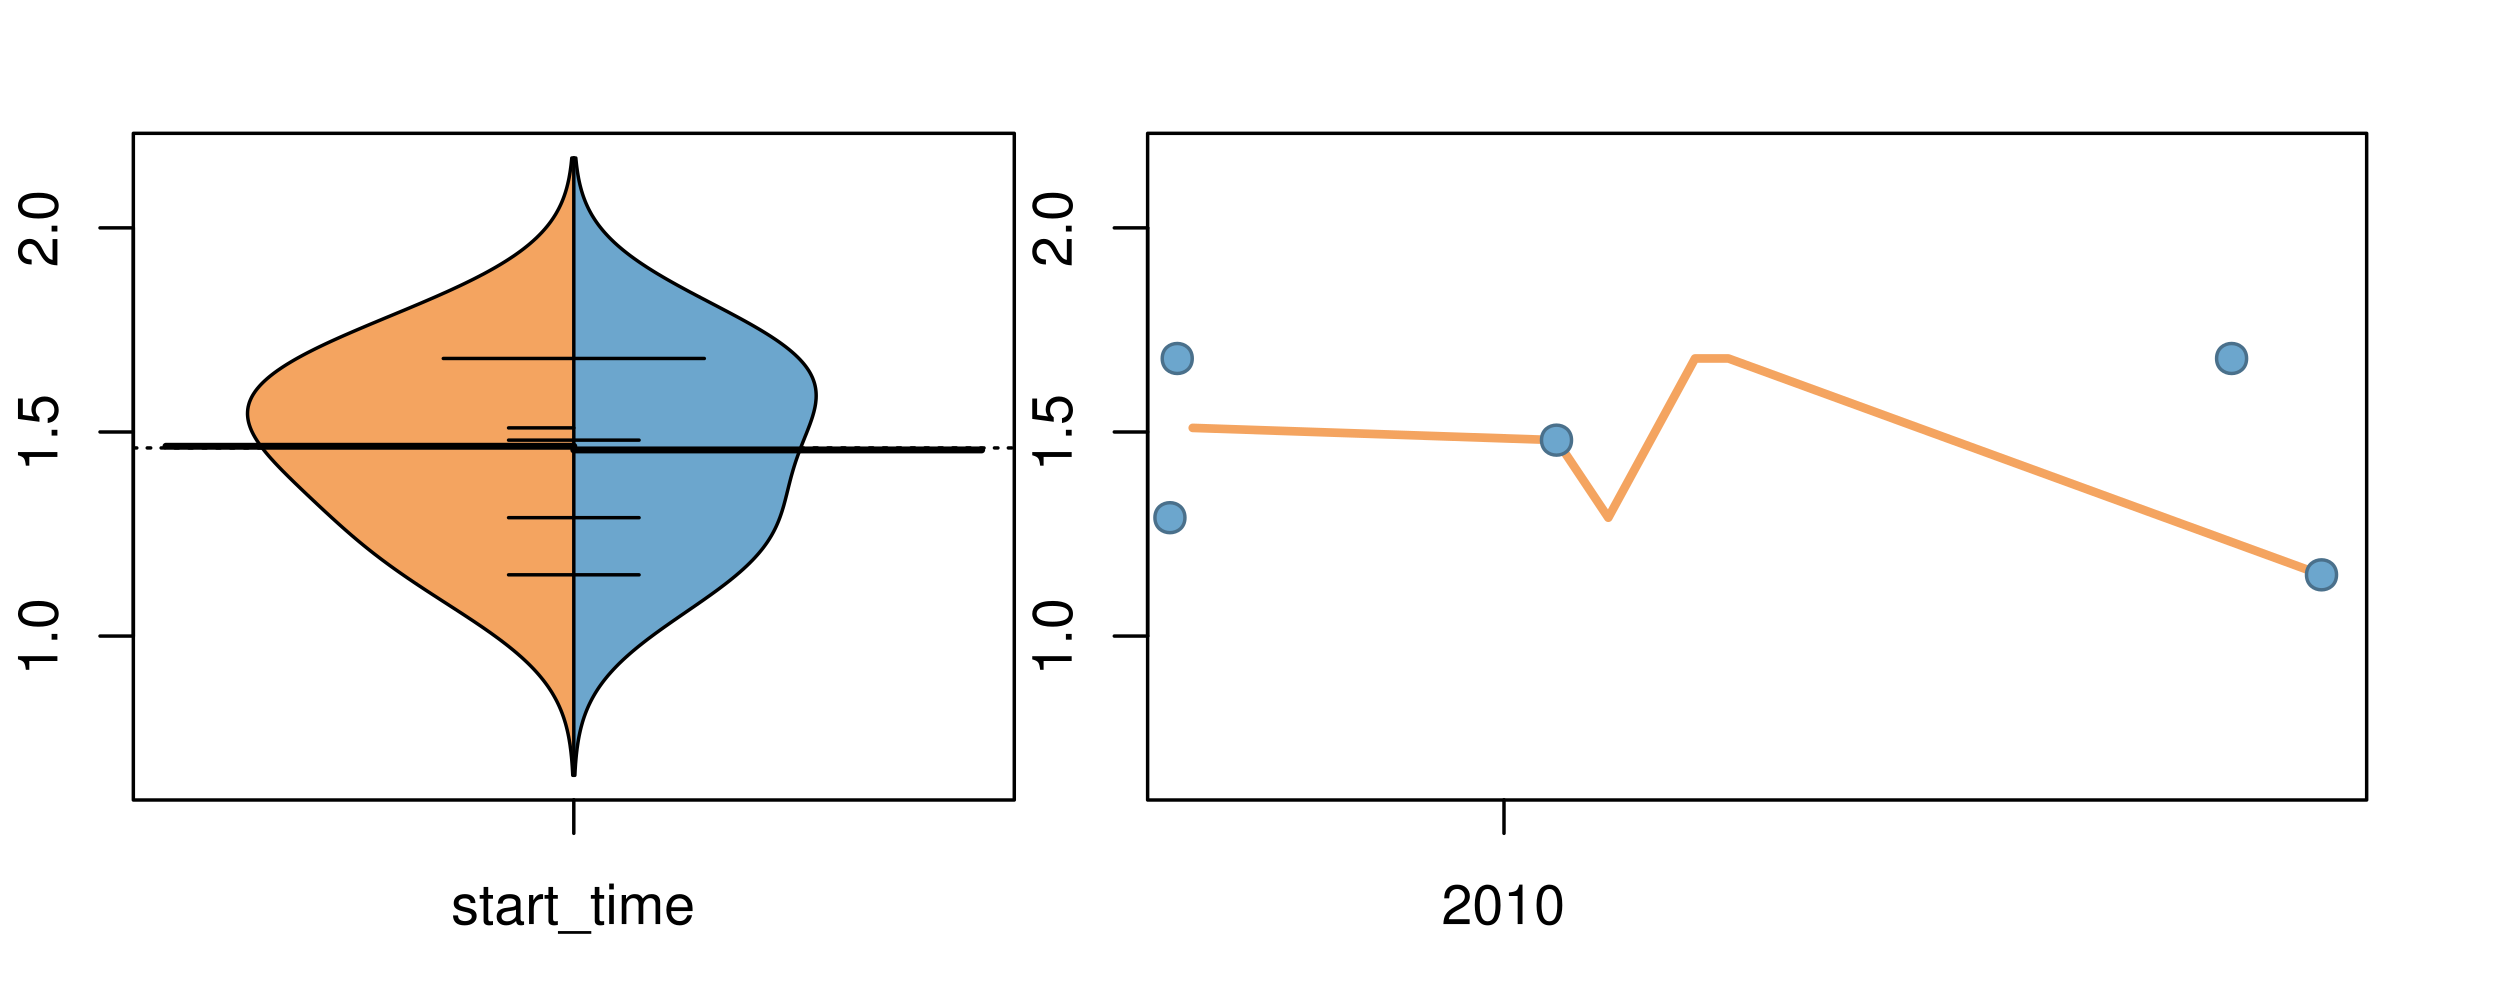 <?xml version="1.0" encoding="UTF-8"?>
<svg xmlns="http://www.w3.org/2000/svg" xmlns:xlink="http://www.w3.org/1999/xlink" width="540pt" height="216pt" viewBox="0 0 540 216" version="1.1">
<defs>
<g>
<symbol overflow="visible" id="glyph0-0">
<path style="stroke:none;" d="M -6.062 -3.109 L 0 -3.109 L 0 -4.156 L -8.516 -4.156 L -8.516 -3.469 C -7.203 -3.094 -7.016 -2.859 -6.812 -1.219 L -6.062 -1.219 Z M -6.062 -3.109 "/>
</symbol>
<symbol overflow="visible" id="glyph0-1">
<path style="stroke:none;" d="M -1.25 -2.297 L -1.25 -1.047 L 0 -1.047 L 0 -2.297 Z M -1.25 -2.297 "/>
</symbol>
<symbol overflow="visible" id="glyph0-2">
<path style="stroke:none;" d="M -8.516 -3.297 C -8.516 -2.516 -8.156 -1.781 -7.578 -1.344 C -6.828 -0.797 -5.688 -0.516 -4.109 -0.516 C -1.25 -0.516 0.281 -1.469 0.281 -3.297 C 0.281 -5.094 -1.25 -6.078 -4.047 -6.078 C -5.703 -6.078 -6.797 -5.812 -7.578 -5.25 C -8.172 -4.812 -8.516 -4.109 -8.516 -3.297 Z M -7.578 -3.297 C -7.578 -4.438 -6.422 -5 -4.141 -5 C -1.734 -5 -0.594 -4.453 -0.594 -3.281 C -0.594 -2.156 -1.781 -1.594 -4.109 -1.594 C -6.438 -1.594 -7.578 -2.156 -7.578 -3.297 Z M -7.578 -3.297 "/>
</symbol>
<symbol overflow="visible" id="glyph0-3">
<path style="stroke:none;" d="M -8.516 -5.719 L -8.516 -1.312 L -3.875 -0.688 L -3.875 -1.656 C -4.469 -2.141 -4.672 -2.562 -4.672 -3.219 C -4.672 -4.359 -3.891 -5.078 -2.625 -5.078 C -1.406 -5.078 -0.656 -4.375 -0.656 -3.219 C -0.656 -2.297 -1.125 -1.734 -2.094 -1.469 L -2.094 -0.422 C -1.391 -0.562 -1.062 -0.688 -0.75 -0.938 C -0.094 -1.422 0.281 -2.281 0.281 -3.234 C 0.281 -4.953 -0.969 -6.156 -2.766 -6.156 C -4.453 -6.156 -5.609 -5.047 -5.609 -3.406 C -5.609 -2.812 -5.453 -2.328 -5.094 -1.844 L -7.469 -2.172 L -7.469 -5.719 Z M -8.516 -5.719 "/>
</symbol>
<symbol overflow="visible" id="glyph0-4">
<path style="stroke:none;" d="M -1.047 -6.078 L -1.047 -1.594 C -1.734 -1.703 -2.188 -2.094 -2.797 -3.125 L -3.438 -4.328 C -4.094 -5.516 -4.969 -6.125 -6.016 -6.125 C -6.719 -6.125 -7.375 -5.844 -7.844 -5.344 C -8.297 -4.844 -8.516 -4.219 -8.516 -3.406 C -8.516 -2.328 -8.125 -1.531 -7.406 -1.062 C -6.953 -0.75 -6.422 -0.625 -5.562 -0.594 L -5.562 -1.656 C -6.125 -1.688 -6.484 -1.766 -6.75 -1.906 C -7.266 -2.188 -7.578 -2.734 -7.578 -3.375 C -7.578 -4.328 -6.906 -5.047 -5.984 -5.047 C -5.312 -5.047 -4.734 -4.656 -4.312 -3.906 L -3.688 -2.797 C -2.672 -1.016 -1.875 -0.5 0 -0.406 L 0 -6.078 Z M -1.047 -6.078 "/>
</symbol>
<symbol overflow="visible" id="glyph0-5">
<path style="stroke:none;" d="M -8.75 -5.938 L -8.75 -4.938 L -5.5 -4.938 C -6.125 -4.531 -6.469 -3.859 -6.469 -3.016 C -6.469 -1.375 -5.156 -0.312 -3.156 -0.312 C -1.031 -0.312 0.281 -1.359 0.281 -3.047 C 0.281 -3.906 -0.047 -4.516 -0.828 -5.047 L 0 -5.047 L 0 -5.938 Z M -5.531 -3.188 C -5.531 -4.266 -4.578 -4.938 -3.078 -4.938 C -1.625 -4.938 -0.656 -4.25 -0.656 -3.188 C -0.656 -2.094 -1.625 -1.359 -3.094 -1.359 C -4.562 -1.359 -5.531 -2.094 -5.531 -3.188 Z M -5.531 -3.188 "/>
</symbol>
<symbol overflow="visible" id="glyph0-6">
<path style="stroke:none;" d="M -6.281 -3.094 L -6.281 -2.047 L -7.266 -2.047 C -7.688 -2.047 -7.906 -2.297 -7.906 -2.75 C -7.906 -2.828 -7.906 -2.875 -7.891 -3.094 L -8.719 -3.094 C -8.766 -2.875 -8.781 -2.734 -8.781 -2.531 C -8.781 -1.609 -8.25 -1.062 -7.359 -1.062 L -6.281 -1.062 L -6.281 -0.219 L -5.469 -0.219 L -5.469 -1.062 L 0 -1.062 L 0 -2.047 L -5.469 -2.047 L -5.469 -3.094 Z M -6.281 -3.094 "/>
</symbol>
<symbol overflow="visible" id="glyph0-7">
<path style="stroke:none;" d="M 1.516 -6.938 L 1.516 0.266 L 2.109 0.266 L 2.109 -6.938 Z M 1.516 -6.938 "/>
</symbol>
<symbol overflow="visible" id="glyph0-8">
<path style="stroke:none;" d="M -6.469 -3.266 C -6.469 -1.5 -5.203 -0.438 -3.094 -0.438 C -0.984 -0.438 0.281 -1.484 0.281 -3.281 C 0.281 -5.047 -0.984 -6.125 -3.047 -6.125 C -5.219 -6.125 -6.469 -5.078 -6.469 -3.266 Z M -5.547 -3.281 C -5.547 -4.406 -4.625 -5.078 -3.062 -5.078 C -1.578 -5.078 -0.641 -4.375 -0.641 -3.281 C -0.641 -2.156 -1.578 -1.469 -3.094 -1.469 C -4.609 -1.469 -5.547 -2.156 -5.547 -3.281 Z M -5.547 -3.281 "/>
</symbol>
<symbol overflow="visible" id="glyph0-9">
<path style="stroke:none;" d="M -8.75 -1.828 L -8.75 -0.812 L 0 -0.812 L 0 -1.828 Z M -8.75 -1.828 "/>
</symbol>
<symbol overflow="visible" id="glyph0-10">
<path style="stroke:none;" d="M -4.469 -4.688 C -5 -5.562 -5.438 -5.859 -6.234 -5.859 C -7.578 -5.859 -8.516 -4.812 -8.516 -3.297 C -8.516 -1.797 -7.578 -0.75 -6.234 -0.75 C -5.453 -0.75 -5.016 -1.031 -4.469 -1.891 C -4.016 -0.922 -3.297 -0.438 -2.359 -0.438 C -0.797 -0.438 0.281 -1.625 0.281 -3.297 C 0.281 -4.984 -0.797 -6.156 -2.359 -6.156 C -3.297 -6.156 -4.016 -5.672 -4.469 -4.688 Z M -7.578 -3.297 C -7.578 -4.203 -7.047 -4.781 -6.219 -4.781 C -5.422 -4.781 -4.891 -4.188 -4.891 -3.297 C -4.891 -2.406 -5.422 -1.828 -6.234 -1.828 C -7.047 -1.828 -7.578 -2.406 -7.578 -3.297 Z M -4.016 -3.297 C -4.016 -4.359 -3.344 -5.078 -2.344 -5.078 C -1.328 -5.078 -0.656 -4.359 -0.656 -3.281 C -0.656 -2.25 -1.344 -1.531 -2.344 -1.531 C -3.344 -1.531 -4.016 -2.25 -4.016 -3.297 Z M -4.016 -3.297 "/>
</symbol>
<symbol overflow="visible" id="glyph0-11">
<path style="stroke:none;" d="M 0 -3.422 L -6.281 -5.828 L -6.281 -4.703 L -1.188 -2.922 L -6.281 -1.25 L -6.281 -0.125 L 0 -2.328 Z M 0 -3.422 "/>
</symbol>
<symbol overflow="visible" id="glyph0-12">
<path style="stroke:none;" d="M -0.594 -6.422 C -0.562 -6.312 -0.562 -6.266 -0.562 -6.203 C -0.562 -5.859 -0.75 -5.656 -1.062 -5.656 L -4.75 -5.656 C -5.875 -5.656 -6.469 -4.844 -6.469 -3.297 C -6.469 -2.391 -6.203 -1.625 -5.734 -1.219 C -5.406 -0.922 -5.047 -0.797 -4.422 -0.781 L -4.422 -1.781 C -5.203 -1.875 -5.547 -2.328 -5.547 -3.266 C -5.547 -4.156 -5.203 -4.672 -4.609 -4.672 L -4.344 -4.672 C -3.922 -4.672 -3.75 -4.422 -3.641 -3.625 C -3.469 -2.203 -3.422 -1.984 -3.266 -1.609 C -2.969 -0.875 -2.406 -0.5 -1.578 -0.5 C -0.438 -0.5 0.281 -1.297 0.281 -2.562 C 0.281 -3.359 0 -4 -0.641 -4.703 C -0.016 -4.781 0.281 -5.094 0.281 -5.734 C 0.281 -5.938 0.25 -6.094 0.172 -6.422 Z M -1.984 -4.672 C -1.641 -4.672 -1.438 -4.578 -1.156 -4.266 C -0.797 -3.859 -0.594 -3.375 -0.594 -2.781 C -0.594 -2 -0.969 -1.547 -1.609 -1.547 C -2.266 -1.547 -2.609 -1.984 -2.766 -3.062 C -2.906 -4.109 -2.953 -4.328 -3.109 -4.672 Z M -1.984 -4.672 "/>
</symbol>
<symbol overflow="visible" id="glyph0-13">
<path style="stroke:none;" d="M 0 -5.781 L -6.281 -5.781 L -6.281 -4.781 L -2.719 -4.781 C -1.438 -4.781 -0.594 -4.109 -0.594 -3.078 C -0.594 -2.281 -1.078 -1.781 -1.844 -1.781 L -6.281 -1.781 L -6.281 -0.781 L -1.438 -0.781 C -0.391 -0.781 0.281 -1.562 0.281 -2.781 C 0.281 -3.703 -0.047 -4.297 -0.875 -4.891 L 0 -4.891 Z M 0 -5.781 "/>
</symbol>
<symbol overflow="visible" id="glyph0-14">
<path style="stroke:none;" d="M -2.812 -6.156 C -3.766 -6.156 -4.344 -6.078 -4.812 -5.906 C -5.844 -5.5 -6.469 -4.531 -6.469 -3.359 C -6.469 -1.609 -5.125 -0.484 -3.062 -0.484 C -1 -0.484 0.281 -1.578 0.281 -3.344 C 0.281 -4.781 -0.547 -5.766 -1.906 -6.031 L -1.906 -5.016 C -1.078 -4.734 -0.641 -4.172 -0.641 -3.375 C -0.641 -2.734 -0.938 -2.203 -1.469 -1.859 C -1.828 -1.625 -2.188 -1.531 -2.812 -1.531 Z M -3.625 -1.547 C -4.781 -1.625 -5.547 -2.344 -5.547 -3.344 C -5.547 -4.328 -4.734 -5.094 -3.703 -5.094 C -3.672 -5.094 -3.641 -5.094 -3.625 -5.078 Z M -3.625 -1.547 "/>
</symbol>
<symbol overflow="visible" id="glyph1-0">
<path style="stroke:none;" d="M 5.25 -4.531 C 5.25 -5.766 4.422 -6.469 2.969 -6.469 C 1.516 -6.469 0.562 -5.719 0.562 -4.547 C 0.562 -3.562 1.062 -3.094 2.562 -2.734 L 3.484 -2.516 C 4.188 -2.344 4.469 -2.094 4.469 -1.625 C 4.469 -1.047 3.875 -0.641 3 -0.641 C 2.453 -0.641 2 -0.797 1.75 -1.062 C 1.594 -1.25 1.531 -1.422 1.469 -1.875 L 0.406 -1.875 C 0.453 -0.422 1.266 0.281 2.922 0.281 C 4.5 0.281 5.516 -0.5 5.516 -1.719 C 5.516 -2.656 4.984 -3.172 3.734 -3.469 L 2.766 -3.703 C 1.953 -3.891 1.609 -4.156 1.609 -4.594 C 1.609 -5.172 2.125 -5.547 2.938 -5.547 C 3.75 -5.547 4.172 -5.203 4.203 -4.531 Z M 5.25 -4.531 "/>
</symbol>
<symbol overflow="visible" id="glyph1-1">
<path style="stroke:none;" d="M 3.047 -6.281 L 2.016 -6.281 L 2.016 -8.016 L 1.016 -8.016 L 1.016 -6.281 L 0.172 -6.281 L 0.172 -5.469 L 1.016 -5.469 L 1.016 -0.719 C 1.016 -0.078 1.453 0.281 2.234 0.281 C 2.469 0.281 2.719 0.25 3.047 0.188 L 3.047 -0.641 C 2.922 -0.609 2.766 -0.594 2.562 -0.594 C 2.141 -0.594 2.016 -0.719 2.016 -1.156 L 2.016 -5.469 L 3.047 -5.469 Z M 3.047 -6.281 "/>
</symbol>
<symbol overflow="visible" id="glyph1-2">
<path style="stroke:none;" d="M 6.422 -0.594 C 6.312 -0.562 6.266 -0.562 6.203 -0.562 C 5.859 -0.562 5.656 -0.75 5.656 -1.062 L 5.656 -4.75 C 5.656 -5.875 4.844 -6.469 3.297 -6.469 C 2.391 -6.469 1.625 -6.203 1.219 -5.734 C 0.922 -5.406 0.797 -5.047 0.781 -4.422 L 1.781 -4.422 C 1.875 -5.203 2.328 -5.547 3.266 -5.547 C 4.156 -5.547 4.672 -5.203 4.672 -4.609 L 4.672 -4.344 C 4.672 -3.922 4.422 -3.75 3.625 -3.641 C 2.203 -3.469 1.984 -3.422 1.609 -3.266 C 0.875 -2.969 0.5 -2.406 0.5 -1.578 C 0.5 -0.438 1.297 0.281 2.562 0.281 C 3.359 0.281 4 0 4.703 -0.641 C 4.781 -0.016 5.094 0.281 5.734 0.281 C 5.938 0.281 6.094 0.25 6.422 0.172 Z M 4.672 -1.984 C 4.672 -1.641 4.578 -1.438 4.266 -1.156 C 3.859 -0.797 3.375 -0.594 2.781 -0.594 C 2 -0.594 1.547 -0.969 1.547 -1.609 C 1.547 -2.266 1.984 -2.609 3.062 -2.766 C 4.109 -2.906 4.328 -2.953 4.672 -3.109 Z M 4.672 -1.984 "/>
</symbol>
<symbol overflow="visible" id="glyph1-3">
<path style="stroke:none;" d="M 0.828 -6.281 L 0.828 0 L 1.844 0 L 1.844 -3.266 C 1.844 -4.156 2.062 -4.75 2.547 -5.094 C 2.859 -5.328 3.156 -5.406 3.859 -5.406 L 3.859 -6.438 C 3.688 -6.453 3.594 -6.469 3.469 -6.469 C 2.812 -6.469 2.328 -6.078 1.75 -5.141 L 1.75 -6.281 Z M 0.828 -6.281 "/>
</symbol>
<symbol overflow="visible" id="glyph1-4">
<path style="stroke:none;" d="M 6.938 1.516 L -0.266 1.516 L -0.266 2.109 L 6.938 2.109 Z M 6.938 1.516 "/>
</symbol>
<symbol overflow="visible" id="glyph1-5">
<path style="stroke:none;" d="M 1.797 -6.281 L 0.797 -6.281 L 0.797 0 L 1.797 0 Z M 1.797 -8.75 L 0.797 -8.75 L 0.797 -7.484 L 1.797 -7.484 Z M 1.797 -8.75 "/>
</symbol>
<symbol overflow="visible" id="glyph1-6">
<path style="stroke:none;" d="M 0.844 -6.281 L 0.844 0 L 1.844 0 L 1.844 -3.953 C 1.844 -4.859 2.516 -5.594 3.328 -5.594 C 4.062 -5.594 4.484 -5.141 4.484 -4.328 L 4.484 0 L 5.5 0 L 5.5 -3.953 C 5.5 -4.859 6.156 -5.594 6.969 -5.594 C 7.703 -5.594 8.141 -5.125 8.141 -4.328 L 8.141 0 L 9.141 0 L 9.141 -4.719 C 9.141 -5.844 8.5 -6.469 7.312 -6.469 C 6.484 -6.469 5.969 -6.219 5.391 -5.516 C 5.016 -6.188 4.516 -6.469 3.703 -6.469 C 2.859 -6.469 2.297 -6.156 1.766 -5.406 L 1.766 -6.281 Z M 0.844 -6.281 "/>
</symbol>
<symbol overflow="visible" id="glyph1-7">
<path style="stroke:none;" d="M 6.156 -2.812 C 6.156 -3.766 6.078 -4.344 5.906 -4.812 C 5.5 -5.844 4.531 -6.469 3.359 -6.469 C 1.609 -6.469 0.484 -5.125 0.484 -3.062 C 0.484 -1 1.578 0.281 3.344 0.281 C 4.781 0.281 5.766 -0.547 6.031 -1.906 L 5.016 -1.906 C 4.734 -1.078 4.172 -0.641 3.375 -0.641 C 2.734 -0.641 2.203 -0.938 1.859 -1.469 C 1.625 -1.828 1.531 -2.188 1.531 -2.812 Z M 1.547 -3.625 C 1.625 -4.781 2.344 -5.547 3.344 -5.547 C 4.328 -5.547 5.094 -4.734 5.094 -3.703 C 5.094 -3.672 5.094 -3.641 5.078 -3.625 Z M 1.547 -3.625 "/>
</symbol>
<symbol overflow="visible" id="glyph1-8">
<path style="stroke:none;" d="M 6.078 -1.047 L 1.594 -1.047 C 1.703 -1.734 2.094 -2.188 3.125 -2.797 L 4.328 -3.438 C 5.516 -4.094 6.125 -4.969 6.125 -6.016 C 6.125 -6.719 5.844 -7.375 5.344 -7.844 C 4.844 -8.297 4.219 -8.516 3.406 -8.516 C 2.328 -8.516 1.531 -8.125 1.062 -7.406 C 0.75 -6.953 0.625 -6.422 0.594 -5.562 L 1.656 -5.562 C 1.688 -6.125 1.766 -6.484 1.906 -6.75 C 2.188 -7.266 2.734 -7.578 3.375 -7.578 C 4.328 -7.578 5.047 -6.906 5.047 -5.984 C 5.047 -5.312 4.656 -4.734 3.906 -4.312 L 2.797 -3.688 C 1.016 -2.672 0.5 -1.875 0.406 0 L 6.078 0 Z M 6.078 -1.047 "/>
</symbol>
<symbol overflow="visible" id="glyph1-9">
<path style="stroke:none;" d="M 3.297 -8.516 C 2.516 -8.516 1.781 -8.156 1.344 -7.578 C 0.797 -6.828 0.516 -5.688 0.516 -4.109 C 0.516 -1.25 1.469 0.281 3.297 0.281 C 5.094 0.281 6.078 -1.25 6.078 -4.047 C 6.078 -5.703 5.812 -6.797 5.25 -7.578 C 4.812 -8.172 4.109 -8.516 3.297 -8.516 Z M 3.297 -7.578 C 4.438 -7.578 5 -6.422 5 -4.141 C 5 -1.734 4.453 -0.594 3.281 -0.594 C 2.156 -0.594 1.594 -1.781 1.594 -4.109 C 1.594 -6.438 2.156 -7.578 3.297 -7.578 Z M 3.297 -7.578 "/>
</symbol>
<symbol overflow="visible" id="glyph1-10">
<path style="stroke:none;" d="M 3.109 -6.062 L 3.109 0 L 4.156 0 L 4.156 -8.516 L 3.469 -8.516 C 3.094 -7.203 2.859 -7.016 1.219 -6.812 L 1.219 -6.062 Z M 3.109 -6.062 "/>
</symbol>
</g>
<clipPath id="clip1">
  <path d="M 28.801 28.801 L 220.086 28.801 L 220.086 173.801 L 28.801 173.801 Z M 28.801 28.801 "/>
</clipPath>
<clipPath id="clip2">
  <path d="M 247.887 28.801 L 512.199 28.801 L 512.199 173.801 L 247.887 173.801 Z M 247.887 28.801 "/>
</clipPath>
<clipPath id="clip3">
  <path d="M 233.484 14.398 L 526.598 14.398 L 526.598 188.199 L 233.484 188.199 Z M 233.484 14.398 "/>
</clipPath>
<clipPath id="clip4">
  <path d="M 247.887 28.801 L 512.199 28.801 L 512.199 173.801 L 247.887 173.801 Z M 247.887 28.801 "/>
</clipPath>
</defs>
<g id="surface161">
<path style="fill:none;stroke-width:0.75;stroke-linecap:round;stroke-linejoin:round;stroke:rgb(0%,0%,0%);stroke-opacity:1;stroke-miterlimit:10;" d="M 28.801 172.801 L 219.086 172.801 L 219.086 28.801 L 28.801 28.801 L 28.801 172.801 "/>
<path style="fill:none;stroke-width:0.75;stroke-linecap:round;stroke-linejoin:round;stroke:rgb(0%,0%,0%);stroke-opacity:1;stroke-miterlimit:10;" d="M 28.801 137.391 L 28.801 49.223 "/>
<path style="fill:none;stroke-width:0.75;stroke-linecap:round;stroke-linejoin:round;stroke:rgb(0%,0%,0%);stroke-opacity:1;stroke-miterlimit:10;" d="M 28.801 137.391 L 21.602 137.391 "/>
<path style="fill:none;stroke-width:0.75;stroke-linecap:round;stroke-linejoin:round;stroke:rgb(0%,0%,0%);stroke-opacity:1;stroke-miterlimit:10;" d="M 28.801 93.305 L 21.602 93.305 "/>
<path style="fill:none;stroke-width:0.75;stroke-linecap:round;stroke-linejoin:round;stroke:rgb(0%,0%,0%);stroke-opacity:1;stroke-miterlimit:10;" d="M 28.801 49.223 L 21.602 49.223 "/>
<g style="fill:rgb(0%,0%,0%);fill-opacity:1;">
  <use xlink:href="#glyph0-0" x="12.396" y="145.891"/>
  <use xlink:href="#glyph0-1" x="12.396" y="139.219"/>
  <use xlink:href="#glyph0-2" x="12.396" y="135.883"/>
</g>
<g style="fill:rgb(0%,0%,0%);fill-opacity:1;">
  <use xlink:href="#glyph0-0" x="12.396" y="101.805"/>
  <use xlink:href="#glyph0-1" x="12.396" y="95.133"/>
  <use xlink:href="#glyph0-3" x="12.396" y="91.797"/>
</g>
<g style="fill:rgb(0%,0%,0%);fill-opacity:1;">
  <use xlink:href="#glyph0-4" x="12.396" y="57.723"/>
  <use xlink:href="#glyph0-1" x="12.396" y="51.051"/>
  <use xlink:href="#glyph0-2" x="12.396" y="47.715"/>
</g>
<path style="fill:none;stroke-width:0.75;stroke-linecap:round;stroke-linejoin:round;stroke:rgb(0%,0%,0%);stroke-opacity:1;stroke-miterlimit:10;" d="M 123.941 172.801 L 123.941 172.801 "/>
<path style="fill:none;stroke-width:0.75;stroke-linecap:round;stroke-linejoin:round;stroke:rgb(0%,0%,0%);stroke-opacity:1;stroke-miterlimit:10;" d="M 123.941 172.801 L 123.941 180 "/>
<g style="fill:rgb(0%,0%,0%);fill-opacity:1;">
  <use xlink:href="#glyph1-0" x="97.441" y="199.596"/>
  <use xlink:href="#glyph1-1" x="103.441" y="199.596"/>
  <use xlink:href="#glyph1-2" x="106.777" y="199.596"/>
  <use xlink:href="#glyph1-3" x="113.449" y="199.596"/>
  <use xlink:href="#glyph1-1" x="117.445" y="199.596"/>
  <use xlink:href="#glyph1-4" x="120.781" y="199.596"/>
  <use xlink:href="#glyph1-1" x="127.453" y="199.596"/>
  <use xlink:href="#glyph1-5" x="130.789" y="199.596"/>
  <use xlink:href="#glyph1-6" x="133.453" y="199.596"/>
  <use xlink:href="#glyph1-7" x="143.449" y="199.596"/>
</g>
<g clip-path="url(#clip1)" clip-rule="nonzero">
<path style="fill:none;stroke-width:0.75;stroke-linecap:round;stroke-linejoin:round;stroke:rgb(0%,0%,0%);stroke-opacity:1;stroke-dasharray:0.75,2.25;stroke-miterlimit:10;" d="M 28.801 96.754 L 219.086 96.754 "/>
<path style=" stroke:none;fill-rule:nonzero;fill:rgb(95.686%,64.314%,37.647%);fill-opacity:1;" d="M 123.941 34.133 L 123.504 34.133 L 123.48 34.395 L 123.426 34.918 L 123.398 35.176 L 123.371 35.438 L 123.34 35.699 L 123.305 35.961 L 123.273 36.223 L 123.234 36.48 L 123.199 36.742 L 123.121 37.266 L 123.074 37.523 L 123.031 37.785 L 122.938 38.309 L 122.887 38.57 L 122.832 38.828 L 122.777 39.09 L 122.66 39.613 L 122.598 39.875 L 122.531 40.133 L 122.465 40.395 L 122.395 40.656 L 122.32 40.918 L 122.242 41.18 L 122.164 41.438 L 122.082 41.699 L 121.992 41.961 L 121.906 42.223 L 121.812 42.484 L 121.715 42.742 L 121.617 43.004 L 121.406 43.527 L 121.293 43.789 L 121.18 44.047 L 121.059 44.309 L 120.934 44.57 L 120.676 45.094 L 120.535 45.352 L 120.395 45.613 L 120.098 46.137 L 119.941 46.398 L 119.777 46.656 L 119.613 46.918 L 119.262 47.441 L 119.078 47.703 L 118.895 47.961 L 118.695 48.223 L 118.5 48.484 L 118.078 49.008 L 117.859 49.266 L 117.637 49.527 L 117.406 49.789 L 117.168 50.051 L 116.926 50.312 L 116.676 50.57 L 116.422 50.832 L 115.891 51.355 L 115.609 51.617 L 115.328 51.875 L 115.035 52.137 L 114.738 52.398 L 114.434 52.66 L 114.121 52.922 L 113.801 53.18 L 113.477 53.441 L 113.145 53.703 L 112.801 53.965 L 112.453 54.227 L 112.098 54.484 L 111.734 54.746 L 111.363 55.008 L 110.988 55.27 L 110.598 55.527 L 110.207 55.789 L 109.805 56.051 L 109.398 56.312 L 108.98 56.574 L 108.559 56.832 L 108.129 57.094 L 107.691 57.355 L 107.246 57.617 L 106.793 57.879 L 106.336 58.137 L 105.867 58.398 L 105.395 58.66 L 104.914 58.922 L 104.43 59.184 L 103.93 59.441 L 103.434 59.703 L 102.41 60.227 L 101.887 60.488 L 101.363 60.746 L 100.828 61.008 L 100.289 61.27 L 99.746 61.531 L 99.191 61.793 L 98.637 62.051 L 98.074 62.312 L 97.508 62.574 L 96.359 63.098 L 95.777 63.355 L 95.191 63.617 L 94.602 63.879 L 94.008 64.141 L 93.406 64.402 L 92.805 64.66 L 92.199 64.922 L 90.98 65.445 L 90.363 65.707 L 89.746 65.965 L 89.129 66.227 L 88.508 66.488 L 87.258 67.012 L 86.633 67.27 L 86.004 67.531 L 85.379 67.793 L 84.121 68.316 L 83.492 68.574 L 82.863 68.836 L 82.238 69.098 L 81.609 69.359 L 80.984 69.621 L 80.359 69.879 L 79.117 70.402 L 77.883 70.926 L 77.273 71.184 L 76.055 71.707 L 75.453 71.969 L 74.855 72.23 L 74.262 72.488 L 73.672 72.75 L 73.086 73.012 L 72.504 73.273 L 71.934 73.531 L 71.359 73.793 L 70.797 74.055 L 70.238 74.316 L 69.688 74.578 L 69.145 74.836 L 68.605 75.098 L 68.074 75.359 L 67.551 75.621 L 67.035 75.883 L 66.523 76.141 L 66.023 76.402 L 65.527 76.664 L 65.043 76.926 L 64.562 77.188 L 64.098 77.445 L 63.637 77.707 L 63.188 77.969 L 62.746 78.23 L 62.312 78.492 L 61.891 78.75 L 61.477 79.012 L 61.074 79.273 L 60.68 79.535 L 60.297 79.797 L 59.918 80.055 L 59.199 80.578 L 58.859 80.84 L 58.523 81.102 L 58.203 81.359 L 57.891 81.621 L 57.59 81.883 L 57.297 82.145 L 57.02 82.406 L 56.75 82.664 L 56.488 82.926 L 56.242 83.188 L 56.004 83.449 L 55.781 83.711 L 55.562 83.969 L 55.359 84.23 L 55.16 84.492 L 54.809 85.016 L 54.648 85.273 L 54.496 85.535 L 54.355 85.797 L 54.227 86.059 L 54.109 86.32 L 54 86.578 L 53.898 86.84 L 53.812 87.102 L 53.734 87.363 L 53.668 87.625 L 53.605 87.883 L 53.52 88.406 L 53.496 88.668 L 53.477 88.93 L 53.469 89.188 L 53.465 89.449 L 53.477 89.711 L 53.496 89.973 L 53.523 90.234 L 53.559 90.492 L 53.602 90.754 L 53.656 91.016 L 53.715 91.277 L 53.789 91.539 L 53.863 91.797 L 54.043 92.32 L 54.145 92.582 L 54.25 92.84 L 54.367 93.102 L 54.488 93.363 L 54.754 93.887 L 54.898 94.145 L 55.047 94.406 L 55.199 94.668 L 55.527 95.191 L 55.699 95.449 L 55.875 95.711 L 56.059 95.973 L 56.246 96.234 L 56.441 96.496 L 56.637 96.754 L 56.84 97.016 L 57.254 97.539 L 57.469 97.801 L 57.688 98.059 L 58.133 98.582 L 58.594 99.105 L 58.832 99.363 L 59.309 99.887 L 59.801 100.41 L 60.047 100.668 L 60.297 100.93 L 61.059 101.715 L 62.363 103.02 L 62.629 103.277 L 62.895 103.539 L 63.164 103.801 L 63.43 104.062 L 63.699 104.324 L 63.969 104.582 L 64.242 104.844 L 64.512 105.105 L 64.785 105.367 L 65.055 105.629 L 65.328 105.887 L 65.875 106.41 L 66.152 106.672 L 66.426 106.934 L 66.703 107.191 L 66.977 107.453 L 67.809 108.238 L 68.086 108.496 L 68.641 109.02 L 68.922 109.281 L 69.199 109.543 L 69.48 109.801 L 69.758 110.062 L 70.32 110.586 L 70.605 110.844 L 70.887 111.105 L 71.172 111.367 L 71.453 111.629 L 71.738 111.891 L 72.027 112.148 L 72.312 112.41 L 73.18 113.195 L 73.469 113.453 L 74.055 113.977 L 74.648 114.5 L 74.945 114.758 L 75.848 115.543 L 76.152 115.805 L 76.457 116.062 L 77.074 116.586 L 77.699 117.109 L 78.016 117.367 L 78.332 117.629 L 78.652 117.891 L 79.301 118.414 L 79.625 118.672 L 79.953 118.934 L 80.617 119.457 L 80.953 119.719 L 81.293 119.977 L 81.633 120.238 L 82.32 120.762 L 82.668 121.023 L 83.02 121.281 L 83.371 121.543 L 84.082 122.066 L 84.441 122.328 L 84.805 122.586 L 85.168 122.848 L 85.535 123.109 L 86.277 123.633 L 86.648 123.891 L 87.027 124.152 L 87.402 124.414 L 87.785 124.676 L 88.164 124.938 L 88.551 125.195 L 89.324 125.719 L 90.105 126.242 L 90.496 126.5 L 91.285 127.023 L 92.082 127.547 L 92.48 127.805 L 92.883 128.066 L 93.281 128.328 L 93.688 128.59 L 94.09 128.848 L 94.895 129.371 L 95.707 129.895 L 96.109 130.152 L 96.922 130.676 L 97.324 130.938 L 97.73 131.199 L 98.133 131.457 L 99.742 132.504 L 100.141 132.762 L 100.938 133.285 L 101.727 133.809 L 102.121 134.066 L 102.512 134.328 L 103.672 135.113 L 104.051 135.371 L 104.434 135.633 L 105.184 136.156 L 105.555 136.418 L 105.926 136.676 L 106.652 137.199 L 107.371 137.723 L 107.723 137.98 L 108.074 138.242 L 108.762 138.766 L 109.102 139.027 L 109.434 139.285 L 109.77 139.547 L 110.418 140.07 L 110.738 140.332 L 111.051 140.59 L 111.363 140.852 L 111.672 141.113 L 111.973 141.375 L 112.27 141.637 L 112.566 141.895 L 112.855 142.156 L 113.141 142.418 L 113.422 142.68 L 113.699 142.941 L 113.969 143.199 L 114.238 143.461 L 114.5 143.723 L 114.758 143.984 L 115.012 144.246 L 115.262 144.504 L 115.746 145.027 L 115.98 145.289 L 116.211 145.551 L 116.438 145.809 L 116.875 146.332 L 117.086 146.594 L 117.297 146.852 L 117.5 147.113 L 117.699 147.375 L 117.895 147.637 L 118.086 147.898 L 118.27 148.156 L 118.453 148.418 L 118.629 148.68 L 118.973 149.203 L 119.137 149.461 L 119.297 149.723 L 119.453 149.984 L 119.605 150.246 L 119.754 150.508 L 119.898 150.766 L 120.18 151.289 L 120.312 151.551 L 120.441 151.812 L 120.566 152.07 L 120.809 152.594 L 121.035 153.117 L 121.145 153.375 L 121.25 153.637 L 121.453 154.16 L 121.547 154.422 L 121.641 154.68 L 121.82 155.203 L 121.984 155.727 L 122.062 155.984 L 122.141 156.246 L 122.215 156.508 L 122.355 157.031 L 122.418 157.289 L 122.484 157.551 L 122.547 157.812 L 122.664 158.336 L 122.719 158.594 L 122.77 158.855 L 122.824 159.117 L 122.918 159.641 L 122.965 159.898 L 123.094 160.684 L 123.133 160.945 L 123.168 161.203 L 123.273 161.988 L 123.305 162.25 L 123.336 162.508 L 123.445 163.555 L 123.469 163.812 L 123.516 164.336 L 123.535 164.598 L 123.555 164.855 L 123.613 165.641 L 123.629 165.902 L 123.645 166.16 L 123.691 166.945 L 123.703 167.207 L 123.715 167.465 L 123.941 167.465 Z M 123.941 34.133 "/>
<path style="fill:none;stroke-width:0.75;stroke-linecap:round;stroke-linejoin:round;stroke:rgb(0%,0%,0%);stroke-opacity:1;stroke-miterlimit:10;" d="M 123.941 34.133 L 123.504 34.133 L 123.48 34.395 L 123.426 34.918 L 123.398 35.176 L 123.371 35.438 L 123.34 35.699 L 123.305 35.961 L 123.273 36.223 L 123.234 36.48 L 123.199 36.742 L 123.121 37.266 L 123.074 37.523 L 123.031 37.785 L 122.938 38.309 L 122.887 38.57 L 122.832 38.828 L 122.777 39.09 L 122.66 39.613 L 122.598 39.875 L 122.531 40.133 L 122.465 40.395 L 122.395 40.656 L 122.32 40.918 L 122.242 41.18 L 122.164 41.438 L 122.082 41.699 L 121.992 41.961 L 121.906 42.223 L 121.812 42.484 L 121.715 42.742 L 121.617 43.004 L 121.406 43.527 L 121.293 43.789 L 121.18 44.047 L 121.059 44.309 L 120.934 44.57 L 120.676 45.094 L 120.535 45.352 L 120.395 45.613 L 120.098 46.137 L 119.941 46.398 L 119.777 46.656 L 119.613 46.918 L 119.262 47.441 L 119.078 47.703 L 118.895 47.961 L 118.695 48.223 L 118.5 48.484 L 118.078 49.008 L 117.859 49.266 L 117.637 49.527 L 117.406 49.789 L 117.168 50.051 L 116.926 50.312 L 116.676 50.57 L 116.422 50.832 L 115.891 51.355 L 115.609 51.617 L 115.328 51.875 L 115.035 52.137 L 114.738 52.398 L 114.434 52.66 L 114.121 52.922 L 113.801 53.18 L 113.477 53.441 L 113.145 53.703 L 112.801 53.965 L 112.453 54.227 L 112.098 54.484 L 111.734 54.746 L 111.363 55.008 L 110.988 55.27 L 110.598 55.527 L 110.207 55.789 L 109.805 56.051 L 109.398 56.312 L 108.98 56.574 L 108.559 56.832 L 108.129 57.094 L 107.691 57.355 L 107.246 57.617 L 106.793 57.879 L 106.336 58.137 L 105.867 58.398 L 105.395 58.66 L 104.914 58.922 L 104.43 59.184 L 103.93 59.441 L 103.434 59.703 L 102.41 60.227 L 101.887 60.488 L 101.363 60.746 L 100.828 61.008 L 100.289 61.27 L 99.746 61.531 L 99.191 61.793 L 98.637 62.051 L 98.074 62.312 L 97.508 62.574 L 96.359 63.098 L 95.777 63.355 L 95.191 63.617 L 94.602 63.879 L 94.008 64.141 L 93.406 64.402 L 92.805 64.66 L 92.199 64.922 L 90.98 65.445 L 90.363 65.707 L 89.746 65.965 L 89.129 66.227 L 88.508 66.488 L 87.258 67.012 L 86.633 67.27 L 86.004 67.531 L 85.379 67.793 L 84.121 68.316 L 83.492 68.574 L 82.863 68.836 L 82.238 69.098 L 81.609 69.359 L 80.984 69.621 L 80.359 69.879 L 79.117 70.402 L 77.883 70.926 L 77.273 71.184 L 76.055 71.707 L 75.453 71.969 L 74.855 72.23 L 74.262 72.488 L 73.672 72.75 L 73.086 73.012 L 72.504 73.273 L 71.934 73.531 L 71.359 73.793 L 70.797 74.055 L 70.238 74.316 L 69.688 74.578 L 69.145 74.836 L 68.605 75.098 L 68.074 75.359 L 67.551 75.621 L 67.035 75.883 L 66.523 76.141 L 66.023 76.402 L 65.527 76.664 L 65.043 76.926 L 64.562 77.188 L 64.098 77.445 L 63.637 77.707 L 63.188 77.969 L 62.746 78.23 L 62.312 78.492 L 61.891 78.75 L 61.477 79.012 L 61.074 79.273 L 60.68 79.535 L 60.297 79.797 L 59.918 80.055 L 59.199 80.578 L 58.859 80.84 L 58.523 81.102 L 58.203 81.359 L 57.891 81.621 L 57.59 81.883 L 57.297 82.145 L 57.02 82.406 L 56.75 82.664 L 56.488 82.926 L 56.242 83.188 L 56.004 83.449 L 55.781 83.711 L 55.562 83.969 L 55.359 84.23 L 55.16 84.492 L 54.809 85.016 L 54.648 85.273 L 54.496 85.535 L 54.355 85.797 L 54.227 86.059 L 54.109 86.32 L 54 86.578 L 53.898 86.84 L 53.812 87.102 L 53.734 87.363 L 53.668 87.625 L 53.605 87.883 L 53.52 88.406 L 53.496 88.668 L 53.477 88.93 L 53.469 89.188 L 53.465 89.449 L 53.477 89.711 L 53.496 89.973 L 53.523 90.234 L 53.559 90.492 L 53.602 90.754 L 53.656 91.016 L 53.715 91.277 L 53.789 91.539 L 53.863 91.797 L 54.043 92.32 L 54.145 92.582 L 54.25 92.84 L 54.367 93.102 L 54.488 93.363 L 54.754 93.887 L 54.898 94.145 L 55.047 94.406 L 55.199 94.668 L 55.527 95.191 L 55.699 95.449 L 55.875 95.711 L 56.059 95.973 L 56.246 96.234 L 56.441 96.496 L 56.637 96.754 L 56.84 97.016 L 57.254 97.539 L 57.469 97.801 L 57.688 98.059 L 58.133 98.582 L 58.594 99.105 L 58.832 99.363 L 59.309 99.887 L 59.801 100.41 L 60.047 100.668 L 60.297 100.93 L 61.059 101.715 L 62.363 103.02 L 62.629 103.277 L 62.895 103.539 L 63.164 103.801 L 63.43 104.062 L 63.699 104.324 L 63.969 104.582 L 64.242 104.844 L 64.512 105.105 L 64.785 105.367 L 65.055 105.629 L 65.328 105.887 L 65.875 106.41 L 66.152 106.672 L 66.426 106.934 L 66.703 107.191 L 66.977 107.453 L 67.809 108.238 L 68.086 108.496 L 68.641 109.02 L 68.922 109.281 L 69.199 109.543 L 69.48 109.801 L 69.758 110.062 L 70.32 110.586 L 70.605 110.844 L 70.887 111.105 L 71.172 111.367 L 71.453 111.629 L 71.738 111.891 L 72.027 112.148 L 72.312 112.41 L 73.18 113.195 L 73.469 113.453 L 74.055 113.977 L 74.648 114.5 L 74.945 114.758 L 75.848 115.543 L 76.152 115.805 L 76.457 116.062 L 77.074 116.586 L 77.699 117.109 L 78.016 117.367 L 78.332 117.629 L 78.652 117.891 L 79.301 118.414 L 79.625 118.672 L 79.953 118.934 L 80.617 119.457 L 80.953 119.719 L 81.293 119.977 L 81.633 120.238 L 82.32 120.762 L 82.668 121.023 L 83.02 121.281 L 83.371 121.543 L 84.082 122.066 L 84.441 122.328 L 84.805 122.586 L 85.168 122.848 L 85.535 123.109 L 86.277 123.633 L 86.648 123.891 L 87.027 124.152 L 87.402 124.414 L 87.785 124.676 L 88.164 124.938 L 88.551 125.195 L 89.324 125.719 L 90.105 126.242 L 90.496 126.5 L 91.285 127.023 L 92.082 127.547 L 92.48 127.805 L 92.883 128.066 L 93.281 128.328 L 93.688 128.59 L 94.09 128.848 L 94.895 129.371 L 95.707 129.895 L 96.109 130.152 L 96.922 130.676 L 97.324 130.938 L 97.73 131.199 L 98.133 131.457 L 99.742 132.504 L 100.141 132.762 L 100.938 133.285 L 101.727 133.809 L 102.121 134.066 L 102.512 134.328 L 103.672 135.113 L 104.051 135.371 L 104.434 135.633 L 105.184 136.156 L 105.555 136.418 L 105.926 136.676 L 106.652 137.199 L 107.371 137.723 L 107.723 137.98 L 108.074 138.242 L 108.762 138.766 L 109.102 139.027 L 109.434 139.285 L 109.77 139.547 L 110.418 140.07 L 110.738 140.332 L 111.051 140.59 L 111.363 140.852 L 111.672 141.113 L 111.973 141.375 L 112.27 141.637 L 112.566 141.895 L 112.855 142.156 L 113.141 142.418 L 113.422 142.68 L 113.699 142.941 L 113.969 143.199 L 114.238 143.461 L 114.5 143.723 L 114.758 143.984 L 115.012 144.246 L 115.262 144.504 L 115.746 145.027 L 115.98 145.289 L 116.211 145.551 L 116.438 145.809 L 116.875 146.332 L 117.086 146.594 L 117.297 146.852 L 117.5 147.113 L 117.699 147.375 L 117.895 147.637 L 118.086 147.898 L 118.27 148.156 L 118.453 148.418 L 118.629 148.68 L 118.973 149.203 L 119.137 149.461 L 119.297 149.723 L 119.453 149.984 L 119.605 150.246 L 119.754 150.508 L 119.898 150.766 L 120.18 151.289 L 120.312 151.551 L 120.441 151.812 L 120.566 152.07 L 120.809 152.594 L 121.035 153.117 L 121.145 153.375 L 121.25 153.637 L 121.453 154.16 L 121.547 154.422 L 121.641 154.68 L 121.82 155.203 L 121.984 155.727 L 122.062 155.984 L 122.141 156.246 L 122.215 156.508 L 122.355 157.031 L 122.418 157.289 L 122.484 157.551 L 122.547 157.812 L 122.664 158.336 L 122.719 158.594 L 122.77 158.855 L 122.824 159.117 L 122.918 159.641 L 122.965 159.898 L 123.094 160.684 L 123.133 160.945 L 123.168 161.203 L 123.273 161.988 L 123.305 162.25 L 123.336 162.508 L 123.445 163.555 L 123.469 163.812 L 123.516 164.336 L 123.535 164.598 L 123.555 164.855 L 123.613 165.641 L 123.629 165.902 L 123.645 166.16 L 123.691 166.945 L 123.703 167.207 L 123.715 167.465 L 123.941 167.465 "/>
<path style=" stroke:none;fill-rule:nonzero;fill:rgb(42.353%,65.098%,80.392%);fill-opacity:1;" d="M 123.941 167.465 L 124.168 167.465 L 124.184 167.207 L 124.195 166.945 L 124.211 166.684 L 124.223 166.422 L 124.238 166.16 L 124.258 165.902 L 124.273 165.641 L 124.293 165.379 L 124.309 165.117 L 124.328 164.855 L 124.352 164.598 L 124.371 164.336 L 124.418 163.812 L 124.441 163.555 L 124.469 163.293 L 124.492 163.031 L 124.523 162.77 L 124.551 162.508 L 124.582 162.25 L 124.645 161.727 L 124.68 161.465 L 124.719 161.203 L 124.754 160.945 L 124.832 160.422 L 124.918 159.898 L 124.965 159.641 L 125.012 159.379 L 125.113 158.855 L 125.168 158.594 L 125.223 158.336 L 125.34 157.812 L 125.465 157.289 L 125.531 157.031 L 125.672 156.508 L 125.82 155.984 L 125.898 155.727 L 125.98 155.465 L 126.152 154.941 L 126.242 154.68 L 126.336 154.422 L 126.43 154.16 L 126.633 153.637 L 126.738 153.375 L 126.848 153.117 L 127.074 152.594 L 127.191 152.332 L 127.316 152.07 L 127.441 151.812 L 127.57 151.551 L 127.703 151.289 L 127.84 151.027 L 127.98 150.766 L 128.125 150.508 L 128.273 150.246 L 128.426 149.984 L 128.582 149.723 L 128.742 149.461 L 128.906 149.203 L 129.074 148.941 L 129.246 148.68 L 129.422 148.418 L 129.605 148.156 L 129.789 147.898 L 130.172 147.375 L 130.371 147.113 L 130.574 146.852 L 130.781 146.594 L 130.992 146.332 L 131.207 146.07 L 131.426 145.809 L 131.652 145.551 L 131.883 145.289 L 132.117 145.027 L 132.355 144.766 L 132.598 144.504 L 132.844 144.246 L 133.094 143.984 L 133.609 143.461 L 133.875 143.199 L 134.145 142.941 L 134.418 142.68 L 134.695 142.418 L 135.266 141.895 L 135.555 141.637 L 136.148 141.113 L 136.758 140.59 L 137.07 140.332 L 137.383 140.07 L 138.023 139.547 L 138.352 139.285 L 138.68 139.027 L 139.012 138.766 L 139.348 138.504 L 140.027 137.98 L 140.375 137.723 L 140.723 137.461 L 141.074 137.199 L 141.785 136.676 L 142.145 136.418 L 142.504 136.156 L 142.867 135.895 L 143.602 135.371 L 143.973 135.113 L 144.715 134.59 L 145.465 134.066 L 145.84 133.809 L 147.355 132.762 L 147.734 132.504 L 148.113 132.242 L 148.496 131.98 L 149.254 131.457 L 149.633 131.199 L 150.391 130.676 L 151.141 130.152 L 151.516 129.895 L 151.891 129.633 L 152.262 129.371 L 152.629 129.109 L 153 128.848 L 153.363 128.59 L 154.09 128.066 L 154.449 127.805 L 154.805 127.547 L 155.16 127.285 L 155.855 126.762 L 156.199 126.5 L 156.543 126.242 L 157.215 125.719 L 157.547 125.457 L 157.871 125.195 L 158.195 124.938 L 158.512 124.676 L 158.832 124.414 L 159.141 124.152 L 159.445 123.891 L 159.75 123.633 L 160.047 123.371 L 160.34 123.109 L 160.629 122.848 L 160.91 122.586 L 161.191 122.328 L 161.465 122.066 L 161.734 121.805 L 162 121.543 L 162.258 121.281 L 162.516 121.023 L 162.762 120.762 L 163.012 120.5 L 163.246 120.238 L 163.484 119.977 L 163.711 119.719 L 163.938 119.457 L 164.156 119.195 L 164.371 118.934 L 164.582 118.672 L 164.785 118.414 L 164.984 118.152 L 165.367 117.629 L 165.551 117.367 L 165.734 117.109 L 166.078 116.586 L 166.242 116.324 L 166.402 116.062 L 166.559 115.805 L 166.711 115.543 L 167 115.02 L 167.141 114.758 L 167.273 114.5 L 167.406 114.238 L 167.656 113.715 L 167.773 113.453 L 167.887 113.195 L 168 112.934 L 168.109 112.672 L 168.215 112.41 L 168.316 112.148 L 168.414 111.891 L 168.512 111.629 L 168.602 111.367 L 168.695 111.105 L 168.781 110.844 L 168.867 110.586 L 168.953 110.324 L 169.031 110.062 L 169.113 109.801 L 169.188 109.543 L 169.266 109.281 L 169.34 109.02 L 169.48 108.496 L 169.551 108.238 L 169.621 107.977 L 169.82 107.191 L 169.887 106.934 L 169.953 106.672 L 170.016 106.41 L 170.148 105.887 L 170.211 105.629 L 170.277 105.367 L 170.34 105.105 L 170.473 104.582 L 170.539 104.324 L 170.672 103.801 L 170.742 103.539 L 170.809 103.277 L 170.879 103.02 L 170.949 102.758 L 171.172 101.973 L 171.246 101.715 L 171.48 100.93 L 171.562 100.668 L 171.645 100.41 L 171.727 100.148 L 171.898 99.625 L 171.988 99.363 L 172.074 99.105 L 172.168 98.844 L 172.258 98.582 L 172.445 98.059 L 172.543 97.801 L 172.836 97.016 L 172.938 96.754 L 173.035 96.496 L 173.137 96.234 L 173.242 95.973 L 173.344 95.711 L 173.449 95.449 L 173.551 95.191 L 173.762 94.668 L 173.863 94.406 L 173.969 94.145 L 174.074 93.887 L 174.18 93.625 L 174.383 93.102 L 174.488 92.84 L 174.586 92.582 L 174.688 92.32 L 174.785 92.059 L 174.887 91.797 L 174.98 91.539 L 175.074 91.277 L 175.164 91.016 L 175.258 90.754 L 175.344 90.492 L 175.43 90.234 L 175.512 89.973 L 175.59 89.711 L 175.738 89.188 L 175.809 88.93 L 175.934 88.406 L 175.992 88.145 L 176.047 87.883 L 176.094 87.625 L 176.137 87.363 L 176.176 87.102 L 176.207 86.84 L 176.234 86.578 L 176.258 86.32 L 176.277 86.059 L 176.293 85.535 L 176.289 85.273 L 176.281 85.016 L 176.266 84.754 L 176.246 84.492 L 176.215 84.23 L 176.18 83.969 L 176.137 83.711 L 176.086 83.449 L 176.027 83.188 L 175.961 82.926 L 175.887 82.664 L 175.805 82.406 L 175.715 82.145 L 175.512 81.621 L 175.391 81.359 L 175.27 81.102 L 175.137 80.84 L 174.996 80.578 L 174.844 80.316 L 174.688 80.055 L 174.516 79.797 L 174.34 79.535 L 174.152 79.273 L 173.957 79.012 L 173.75 78.75 L 173.539 78.492 L 173.316 78.23 L 173.082 77.969 L 172.844 77.707 L 172.59 77.445 L 172.336 77.188 L 171.789 76.664 L 171.5 76.402 L 171.207 76.141 L 170.906 75.883 L 170.594 75.621 L 170.273 75.359 L 169.945 75.098 L 169.609 74.836 L 169.262 74.578 L 168.91 74.316 L 168.547 74.055 L 168.18 73.793 L 167.801 73.531 L 167.422 73.273 L 166.633 72.75 L 166.227 72.488 L 165.816 72.23 L 165.398 71.969 L 164.973 71.707 L 164.543 71.445 L 164.109 71.184 L 163.668 70.926 L 162.77 70.402 L 162.312 70.141 L 161.852 69.879 L 161.387 69.621 L 160.918 69.359 L 159.965 68.836 L 159.484 68.574 L 159.004 68.316 L 158.027 67.793 L 157.043 67.27 L 156.547 67.012 L 156.051 66.75 L 155.551 66.488 L 155.055 66.227 L 154.555 65.965 L 154.055 65.707 L 152.055 64.66 L 151.555 64.402 L 150.066 63.617 L 149.574 63.355 L 149.082 63.098 L 148.594 62.836 L 147.625 62.312 L 147.145 62.051 L 146.668 61.793 L 146.191 61.531 L 145.254 61.008 L 144.789 60.746 L 144.332 60.488 L 143.875 60.227 L 142.977 59.703 L 142.539 59.441 L 142.098 59.184 L 141.238 58.66 L 140.402 58.137 L 139.992 57.879 L 139.586 57.617 L 139.188 57.355 L 138.793 57.094 L 138.402 56.832 L 138.02 56.574 L 137.645 56.312 L 137.273 56.051 L 136.906 55.789 L 136.551 55.527 L 136.195 55.27 L 135.852 55.008 L 135.512 54.746 L 135.18 54.484 L 134.852 54.227 L 134.531 53.965 L 134.215 53.703 L 133.906 53.441 L 133.602 53.18 L 133.305 52.922 L 133.02 52.66 L 132.73 52.398 L 132.184 51.875 L 131.922 51.617 L 131.66 51.355 L 131.16 50.832 L 130.922 50.57 L 130.684 50.312 L 130.457 50.051 L 130.234 49.789 L 130.016 49.527 L 129.805 49.266 L 129.598 49.008 L 129.395 48.746 L 129.199 48.484 L 128.824 47.961 L 128.648 47.703 L 128.473 47.441 L 128.305 47.18 L 128.141 46.918 L 127.98 46.656 L 127.824 46.398 L 127.676 46.137 L 127.531 45.875 L 127.391 45.613 L 127.254 45.352 L 127.121 45.094 L 126.871 44.57 L 126.637 44.047 L 126.527 43.789 L 126.418 43.527 L 126.215 43.004 L 126.117 42.742 L 126.023 42.484 L 125.934 42.223 L 125.848 41.961 L 125.684 41.438 L 125.605 41.18 L 125.535 40.918 L 125.461 40.656 L 125.328 40.133 L 125.262 39.875 L 125.086 39.09 L 125.035 38.828 L 124.98 38.57 L 124.84 37.785 L 124.797 37.523 L 124.754 37.266 L 124.676 36.742 L 124.641 36.48 L 124.605 36.223 L 124.57 35.961 L 124.508 35.438 L 124.48 35.176 L 124.453 34.918 L 124.398 34.395 L 124.375 34.133 L 123.941 34.133 Z M 123.941 167.465 "/>
<path style="fill:none;stroke-width:0.75;stroke-linecap:round;stroke-linejoin:round;stroke:rgb(0%,0%,0%);stroke-opacity:1;stroke-miterlimit:10;" d="M 123.941 167.465 L 124.168 167.465 L 124.184 167.207 L 124.195 166.945 L 124.211 166.684 L 124.223 166.422 L 124.238 166.16 L 124.258 165.902 L 124.273 165.641 L 124.293 165.379 L 124.309 165.117 L 124.328 164.855 L 124.352 164.598 L 124.371 164.336 L 124.418 163.812 L 124.441 163.555 L 124.469 163.293 L 124.492 163.031 L 124.523 162.77 L 124.551 162.508 L 124.582 162.25 L 124.645 161.727 L 124.68 161.465 L 124.719 161.203 L 124.754 160.945 L 124.832 160.422 L 124.918 159.898 L 124.965 159.641 L 125.012 159.379 L 125.113 158.855 L 125.168 158.594 L 125.223 158.336 L 125.34 157.812 L 125.465 157.289 L 125.531 157.031 L 125.672 156.508 L 125.82 155.984 L 125.898 155.727 L 125.98 155.465 L 126.152 154.941 L 126.242 154.68 L 126.336 154.422 L 126.43 154.16 L 126.633 153.637 L 126.738 153.375 L 126.848 153.117 L 127.074 152.594 L 127.191 152.332 L 127.316 152.07 L 127.441 151.812 L 127.57 151.551 L 127.703 151.289 L 127.84 151.027 L 127.98 150.766 L 128.125 150.508 L 128.273 150.246 L 128.426 149.984 L 128.582 149.723 L 128.742 149.461 L 128.906 149.203 L 129.074 148.941 L 129.246 148.68 L 129.422 148.418 L 129.605 148.156 L 129.789 147.898 L 130.172 147.375 L 130.371 147.113 L 130.574 146.852 L 130.781 146.594 L 130.992 146.332 L 131.207 146.07 L 131.426 145.809 L 131.652 145.551 L 131.883 145.289 L 132.117 145.027 L 132.355 144.766 L 132.598 144.504 L 132.844 144.246 L 133.094 143.984 L 133.609 143.461 L 133.875 143.199 L 134.145 142.941 L 134.418 142.68 L 134.695 142.418 L 135.266 141.895 L 135.555 141.637 L 136.148 141.113 L 136.758 140.59 L 137.07 140.332 L 137.383 140.07 L 138.023 139.547 L 138.352 139.285 L 138.68 139.027 L 139.012 138.766 L 139.348 138.504 L 140.027 137.98 L 140.375 137.723 L 140.723 137.461 L 141.074 137.199 L 141.785 136.676 L 142.145 136.418 L 142.504 136.156 L 142.867 135.895 L 143.602 135.371 L 143.973 135.113 L 144.715 134.59 L 145.465 134.066 L 145.84 133.809 L 147.355 132.762 L 147.734 132.504 L 148.113 132.242 L 148.496 131.98 L 149.254 131.457 L 149.633 131.199 L 150.391 130.676 L 151.141 130.152 L 151.516 129.895 L 151.891 129.633 L 152.262 129.371 L 152.629 129.109 L 153 128.848 L 153.363 128.59 L 154.09 128.066 L 154.449 127.805 L 154.805 127.547 L 155.16 127.285 L 155.855 126.762 L 156.199 126.5 L 156.543 126.242 L 157.215 125.719 L 157.547 125.457 L 157.871 125.195 L 158.195 124.938 L 158.512 124.676 L 158.832 124.414 L 159.141 124.152 L 159.445 123.891 L 159.75 123.633 L 160.047 123.371 L 160.34 123.109 L 160.629 122.848 L 160.91 122.586 L 161.191 122.328 L 161.465 122.066 L 161.734 121.805 L 162 121.543 L 162.258 121.281 L 162.516 121.023 L 162.762 120.762 L 163.012 120.5 L 163.246 120.238 L 163.484 119.977 L 163.711 119.719 L 163.938 119.457 L 164.156 119.195 L 164.371 118.934 L 164.582 118.672 L 164.785 118.414 L 164.984 118.152 L 165.367 117.629 L 165.551 117.367 L 165.734 117.109 L 166.078 116.586 L 166.242 116.324 L 166.402 116.062 L 166.559 115.805 L 166.711 115.543 L 167 115.02 L 167.141 114.758 L 167.273 114.5 L 167.406 114.238 L 167.656 113.715 L 167.773 113.453 L 167.887 113.195 L 168 112.934 L 168.109 112.672 L 168.215 112.41 L 168.316 112.148 L 168.414 111.891 L 168.512 111.629 L 168.602 111.367 L 168.695 111.105 L 168.781 110.844 L 168.867 110.586 L 168.953 110.324 L 169.031 110.062 L 169.113 109.801 L 169.188 109.543 L 169.266 109.281 L 169.34 109.02 L 169.48 108.496 L 169.551 108.238 L 169.621 107.977 L 169.82 107.191 L 169.887 106.934 L 169.953 106.672 L 170.016 106.41 L 170.148 105.887 L 170.211 105.629 L 170.277 105.367 L 170.34 105.105 L 170.473 104.582 L 170.539 104.324 L 170.672 103.801 L 170.742 103.539 L 170.809 103.277 L 170.879 103.02 L 170.949 102.758 L 171.172 101.973 L 171.246 101.715 L 171.48 100.93 L 171.562 100.668 L 171.645 100.41 L 171.727 100.148 L 171.898 99.625 L 171.988 99.363 L 172.074 99.105 L 172.168 98.844 L 172.258 98.582 L 172.445 98.059 L 172.543 97.801 L 172.836 97.016 L 172.938 96.754 L 173.035 96.496 L 173.137 96.234 L 173.242 95.973 L 173.344 95.711 L 173.449 95.449 L 173.551 95.191 L 173.762 94.668 L 173.863 94.406 L 173.969 94.145 L 174.074 93.887 L 174.18 93.625 L 174.383 93.102 L 174.488 92.84 L 174.586 92.582 L 174.688 92.32 L 174.785 92.059 L 174.887 91.797 L 174.98 91.539 L 175.074 91.277 L 175.164 91.016 L 175.258 90.754 L 175.344 90.492 L 175.43 90.234 L 175.512 89.973 L 175.59 89.711 L 175.738 89.188 L 175.809 88.93 L 175.934 88.406 L 175.992 88.145 L 176.047 87.883 L 176.094 87.625 L 176.137 87.363 L 176.176 87.102 L 176.207 86.84 L 176.234 86.578 L 176.258 86.32 L 176.277 86.059 L 176.293 85.535 L 176.289 85.273 L 176.281 85.016 L 176.266 84.754 L 176.246 84.492 L 176.215 84.23 L 176.18 83.969 L 176.137 83.711 L 176.086 83.449 L 176.027 83.188 L 175.961 82.926 L 175.887 82.664 L 175.805 82.406 L 175.715 82.145 L 175.512 81.621 L 175.391 81.359 L 175.27 81.102 L 175.137 80.84 L 174.996 80.578 L 174.844 80.316 L 174.688 80.055 L 174.516 79.797 L 174.34 79.535 L 174.152 79.273 L 173.957 79.012 L 173.75 78.75 L 173.539 78.492 L 173.316 78.23 L 173.082 77.969 L 172.844 77.707 L 172.59 77.445 L 172.336 77.188 L 171.789 76.664 L 171.5 76.402 L 171.207 76.141 L 170.906 75.883 L 170.594 75.621 L 170.273 75.359 L 169.945 75.098 L 169.609 74.836 L 169.262 74.578 L 168.91 74.316 L 168.547 74.055 L 168.18 73.793 L 167.801 73.531 L 167.422 73.273 L 166.633 72.75 L 166.227 72.488 L 165.816 72.23 L 165.398 71.969 L 164.973 71.707 L 164.543 71.445 L 164.109 71.184 L 163.668 70.926 L 162.77 70.402 L 162.312 70.141 L 161.852 69.879 L 161.387 69.621 L 160.918 69.359 L 159.965 68.836 L 159.484 68.574 L 159.004 68.316 L 158.027 67.793 L 157.043 67.27 L 156.547 67.012 L 156.051 66.75 L 155.551 66.488 L 155.055 66.227 L 154.555 65.965 L 154.055 65.707 L 152.055 64.66 L 151.555 64.402 L 150.066 63.617 L 149.574 63.355 L 149.082 63.098 L 148.594 62.836 L 147.625 62.312 L 147.145 62.051 L 146.668 61.793 L 146.191 61.531 L 145.254 61.008 L 144.789 60.746 L 144.332 60.488 L 143.875 60.227 L 142.977 59.703 L 142.539 59.441 L 142.098 59.184 L 141.238 58.66 L 140.402 58.137 L 139.992 57.879 L 139.586 57.617 L 139.188 57.355 L 138.793 57.094 L 138.402 56.832 L 138.02 56.574 L 137.645 56.312 L 137.273 56.051 L 136.906 55.789 L 136.551 55.527 L 136.195 55.27 L 135.852 55.008 L 135.512 54.746 L 135.18 54.484 L 134.852 54.227 L 134.531 53.965 L 134.215 53.703 L 133.906 53.441 L 133.602 53.18 L 133.305 52.922 L 133.02 52.66 L 132.73 52.398 L 132.184 51.875 L 131.922 51.617 L 131.66 51.355 L 131.16 50.832 L 130.922 50.57 L 130.684 50.312 L 130.457 50.051 L 130.234 49.789 L 130.016 49.527 L 129.805 49.266 L 129.598 49.008 L 129.395 48.746 L 129.199 48.484 L 128.824 47.961 L 128.648 47.703 L 128.473 47.441 L 128.305 47.18 L 128.141 46.918 L 127.98 46.656 L 127.824 46.398 L 127.676 46.137 L 127.531 45.875 L 127.391 45.613 L 127.254 45.352 L 127.121 45.094 L 126.871 44.57 L 126.637 44.047 L 126.527 43.789 L 126.418 43.527 L 126.215 43.004 L 126.117 42.742 L 126.023 42.484 L 125.934 42.223 L 125.848 41.961 L 125.684 41.438 L 125.605 41.18 L 125.535 40.918 L 125.461 40.656 L 125.328 40.133 L 125.262 39.875 L 125.086 39.09 L 125.035 38.828 L 124.98 38.57 L 124.84 37.785 L 124.797 37.523 L 124.754 37.266 L 124.676 36.742 L 124.641 36.48 L 124.605 36.223 L 124.57 35.961 L 124.508 35.438 L 124.48 35.176 L 124.453 34.918 L 124.398 34.395 L 124.375 34.133 L 123.941 34.133 "/>
<path style="fill:none;stroke-width:1.5;stroke-linecap:round;stroke-linejoin:round;stroke:rgb(0%,0%,0%);stroke-opacity:1;stroke-miterlimit:10;" d="M 35.848 96.391 L 123.941 96.391 "/>
<path style="fill:none;stroke-width:1.5;stroke-linecap:round;stroke-linejoin:round;stroke:rgb(0%,0%,0%);stroke-opacity:1;stroke-miterlimit:10;" d="M 123.941 97.184 L 212.039 97.184 "/>
<path style="fill:none;stroke-width:0.75;stroke-linecap:round;stroke-linejoin:round;stroke:rgb(0%,0%,0%);stroke-opacity:1;stroke-miterlimit:10;" d="M 109.848 124.164 L 123.941 124.164 "/>
<path style="fill:none;stroke-width:0.75;stroke-linecap:round;stroke-linejoin:round;stroke:rgb(0%,0%,0%);stroke-opacity:1;stroke-miterlimit:10;" d="M 109.848 111.82 L 123.941 111.82 "/>
<path style="fill:none;stroke-width:0.75;stroke-linecap:round;stroke-linejoin:round;stroke:rgb(0%,0%,0%);stroke-opacity:1;stroke-miterlimit:10;" d="M 109.848 95.07 L 123.941 95.07 "/>
<path style="fill:none;stroke-width:0.75;stroke-linecap:round;stroke-linejoin:round;stroke:rgb(0%,0%,0%);stroke-opacity:1;stroke-miterlimit:10;" d="M 109.848 92.426 L 123.941 92.426 "/>
<path style="fill:none;stroke-width:0.75;stroke-linecap:round;stroke-linejoin:round;stroke:rgb(0%,0%,0%);stroke-opacity:1;stroke-miterlimit:10;" d="M 95.754 77.434 L 123.941 77.434 "/>
<path style="fill:none;stroke-width:0.75;stroke-linecap:round;stroke-linejoin:round;stroke:rgb(0%,0%,0%);stroke-opacity:1;stroke-miterlimit:10;" d="M 123.941 124.164 L 138.039 124.164 "/>
<path style="fill:none;stroke-width:0.75;stroke-linecap:round;stroke-linejoin:round;stroke:rgb(0%,0%,0%);stroke-opacity:1;stroke-miterlimit:10;" d="M 123.941 111.82 L 138.039 111.82 "/>
<path style="fill:none;stroke-width:0.75;stroke-linecap:round;stroke-linejoin:round;stroke:rgb(0%,0%,0%);stroke-opacity:1;stroke-miterlimit:10;" d="M 123.941 95.07 L 138.039 95.07 "/>
<path style="fill:none;stroke-width:0.75;stroke-linecap:round;stroke-linejoin:round;stroke:rgb(0%,0%,0%);stroke-opacity:1;stroke-miterlimit:10;" d="M 123.941 77.434 L 152.133 77.434 "/>
<path style="fill:none;stroke-width:0.75;stroke-linecap:round;stroke-linejoin:round;stroke:rgb(0%,0%,0%);stroke-opacity:1;stroke-miterlimit:10;" d="M 123.941 167.465 L 123.941 34.133 "/>
</g>
<g clip-path="url(#clip2)" clip-rule="nonzero">
<path style="fill:none;stroke-width:1.875;stroke-linecap:round;stroke-linejoin:round;stroke:rgb(95.686%,64.314%,37.647%);stroke-opacity:1;stroke-miterlimit:10;" d="M 257.637 92.426 L 336.203 95.07 L 347.395 111.82 L 366.125 77.434 L 373.336 77.434 L 501.449 124.164 "/>
</g>
<path style="fill:none;stroke-width:0.75;stroke-linecap:round;stroke-linejoin:round;stroke:rgb(0%,0%,0%);stroke-opacity:1;stroke-miterlimit:10;" d="M 324.863 172.801 L 324.863 172.801 "/>
<path style="fill:none;stroke-width:0.75;stroke-linecap:round;stroke-linejoin:round;stroke:rgb(0%,0%,0%);stroke-opacity:1;stroke-miterlimit:10;" d="M 324.863 172.801 L 324.863 180 "/>
<g style="fill:rgb(0%,0%,0%);fill-opacity:1;">
  <use xlink:href="#glyph1-8" x="311.363" y="199.596"/>
  <use xlink:href="#glyph1-9" x="318.035" y="199.596"/>
  <use xlink:href="#glyph1-10" x="324.707" y="199.596"/>
  <use xlink:href="#glyph1-9" x="331.379" y="199.596"/>
</g>
<path style="fill:none;stroke-width:0.75;stroke-linecap:round;stroke-linejoin:round;stroke:rgb(0%,0%,0%);stroke-opacity:1;stroke-miterlimit:10;" d="M 247.887 137.391 L 247.887 49.223 "/>
<path style="fill:none;stroke-width:0.75;stroke-linecap:round;stroke-linejoin:round;stroke:rgb(0%,0%,0%);stroke-opacity:1;stroke-miterlimit:10;" d="M 247.887 137.391 L 240.688 137.391 "/>
<path style="fill:none;stroke-width:0.75;stroke-linecap:round;stroke-linejoin:round;stroke:rgb(0%,0%,0%);stroke-opacity:1;stroke-miterlimit:10;" d="M 247.887 93.305 L 240.688 93.305 "/>
<path style="fill:none;stroke-width:0.75;stroke-linecap:round;stroke-linejoin:round;stroke:rgb(0%,0%,0%);stroke-opacity:1;stroke-miterlimit:10;" d="M 247.887 49.223 L 240.688 49.223 "/>
<g style="fill:rgb(0%,0%,0%);fill-opacity:1;">
  <use xlink:href="#glyph0-0" x="231.482" y="145.891"/>
  <use xlink:href="#glyph0-1" x="231.482" y="139.219"/>
  <use xlink:href="#glyph0-2" x="231.482" y="135.883"/>
</g>
<g style="fill:rgb(0%,0%,0%);fill-opacity:1;">
  <use xlink:href="#glyph0-0" x="231.482" y="101.805"/>
  <use xlink:href="#glyph0-1" x="231.482" y="95.133"/>
  <use xlink:href="#glyph0-3" x="231.482" y="91.797"/>
</g>
<g style="fill:rgb(0%,0%,0%);fill-opacity:1;">
  <use xlink:href="#glyph0-4" x="231.482" y="57.723"/>
  <use xlink:href="#glyph0-1" x="231.482" y="51.051"/>
  <use xlink:href="#glyph0-2" x="231.482" y="47.715"/>
</g>
<path style="fill:none;stroke-width:0.75;stroke-linecap:round;stroke-linejoin:round;stroke:rgb(0%,0%,0%);stroke-opacity:1;stroke-miterlimit:10;" d="M 247.887 172.801 L 511.199 172.801 L 511.199 28.801 L 247.887 28.801 L 247.887 172.801 "/>
<g clip-path="url(#clip3)" clip-rule="nonzero">
<g style="fill:rgb(0%,0%,0%);fill-opacity:1;">
  <use xlink:href="#glyph0-5" x="202.682" y="138.301"/>
  <use xlink:href="#glyph0-6" x="202.682" y="131.629"/>
  <use xlink:href="#glyph0-7" x="202.682" y="128.293"/>
  <use xlink:href="#glyph0-8" x="202.682" y="121.621"/>
  <use xlink:href="#glyph0-9" x="202.682" y="114.949"/>
  <use xlink:href="#glyph0-5" x="202.682" y="112.285"/>
  <use xlink:href="#glyph0-1" x="202.682" y="105.613"/>
  <use xlink:href="#glyph0-10" x="202.682" y="102.277"/>
  <use xlink:href="#glyph0-1" x="202.682" y="95.605"/>
  <use xlink:href="#glyph0-11" x="202.682" y="92.27"/>
  <use xlink:href="#glyph0-12" x="202.682" y="86.27"/>
  <use xlink:href="#glyph0-9" x="202.682" y="79.598"/>
  <use xlink:href="#glyph0-13" x="202.682" y="76.934"/>
  <use xlink:href="#glyph0-14" x="202.682" y="70.262"/>
</g>
</g>
<g clip-path="url(#clip4)" clip-rule="nonzero">
<path style="fill-rule:nonzero;fill:rgb(42.353%,65.098%,80.392%);fill-opacity:1;stroke-width:0.75;stroke-linecap:round;stroke-linejoin:round;stroke:rgb(29.02%,43.922%,54.51%);stroke-opacity:1;stroke-miterlimit:10;" d="M 255.945 111.82 C 255.945 116.141 249.465 116.141 249.465 111.82 C 249.465 107.5 255.945 107.5 255.945 111.82 "/>
<path style="fill-rule:nonzero;fill:rgb(42.353%,65.098%,80.392%);fill-opacity:1;stroke-width:0.75;stroke-linecap:round;stroke-linejoin:round;stroke:rgb(29.02%,43.922%,54.51%);stroke-opacity:1;stroke-miterlimit:10;" d="M 257.523 77.434 C 257.523 81.754 251.043 81.754 251.043 77.434 C 251.043 73.113 257.523 73.113 257.523 77.434 "/>
<path style="fill-rule:nonzero;fill:rgb(42.353%,65.098%,80.392%);fill-opacity:1;stroke-width:0.75;stroke-linecap:round;stroke-linejoin:round;stroke:rgb(29.02%,43.922%,54.51%);stroke-opacity:1;stroke-miterlimit:10;" d="M 339.445 95.07 C 339.445 99.391 332.965 99.391 332.965 95.07 C 332.965 90.75 339.445 90.75 339.445 95.07 "/>
<path style="fill-rule:nonzero;fill:rgb(42.353%,65.098%,80.392%);fill-opacity:1;stroke-width:0.75;stroke-linecap:round;stroke-linejoin:round;stroke:rgb(29.02%,43.922%,54.51%);stroke-opacity:1;stroke-miterlimit:10;" d="M 485.262 77.434 C 485.262 81.754 478.785 81.754 478.785 77.434 C 478.785 73.113 485.262 73.113 485.262 77.434 "/>
<path style="fill-rule:nonzero;fill:rgb(42.353%,65.098%,80.392%);fill-opacity:1;stroke-width:0.75;stroke-linecap:round;stroke-linejoin:round;stroke:rgb(29.02%,43.922%,54.51%);stroke-opacity:1;stroke-miterlimit:10;" d="M 504.688 124.164 C 504.688 128.484 498.207 128.484 498.207 124.164 C 498.207 119.844 504.688 119.844 504.688 124.164 "/>
</g>
</g>
</svg>
